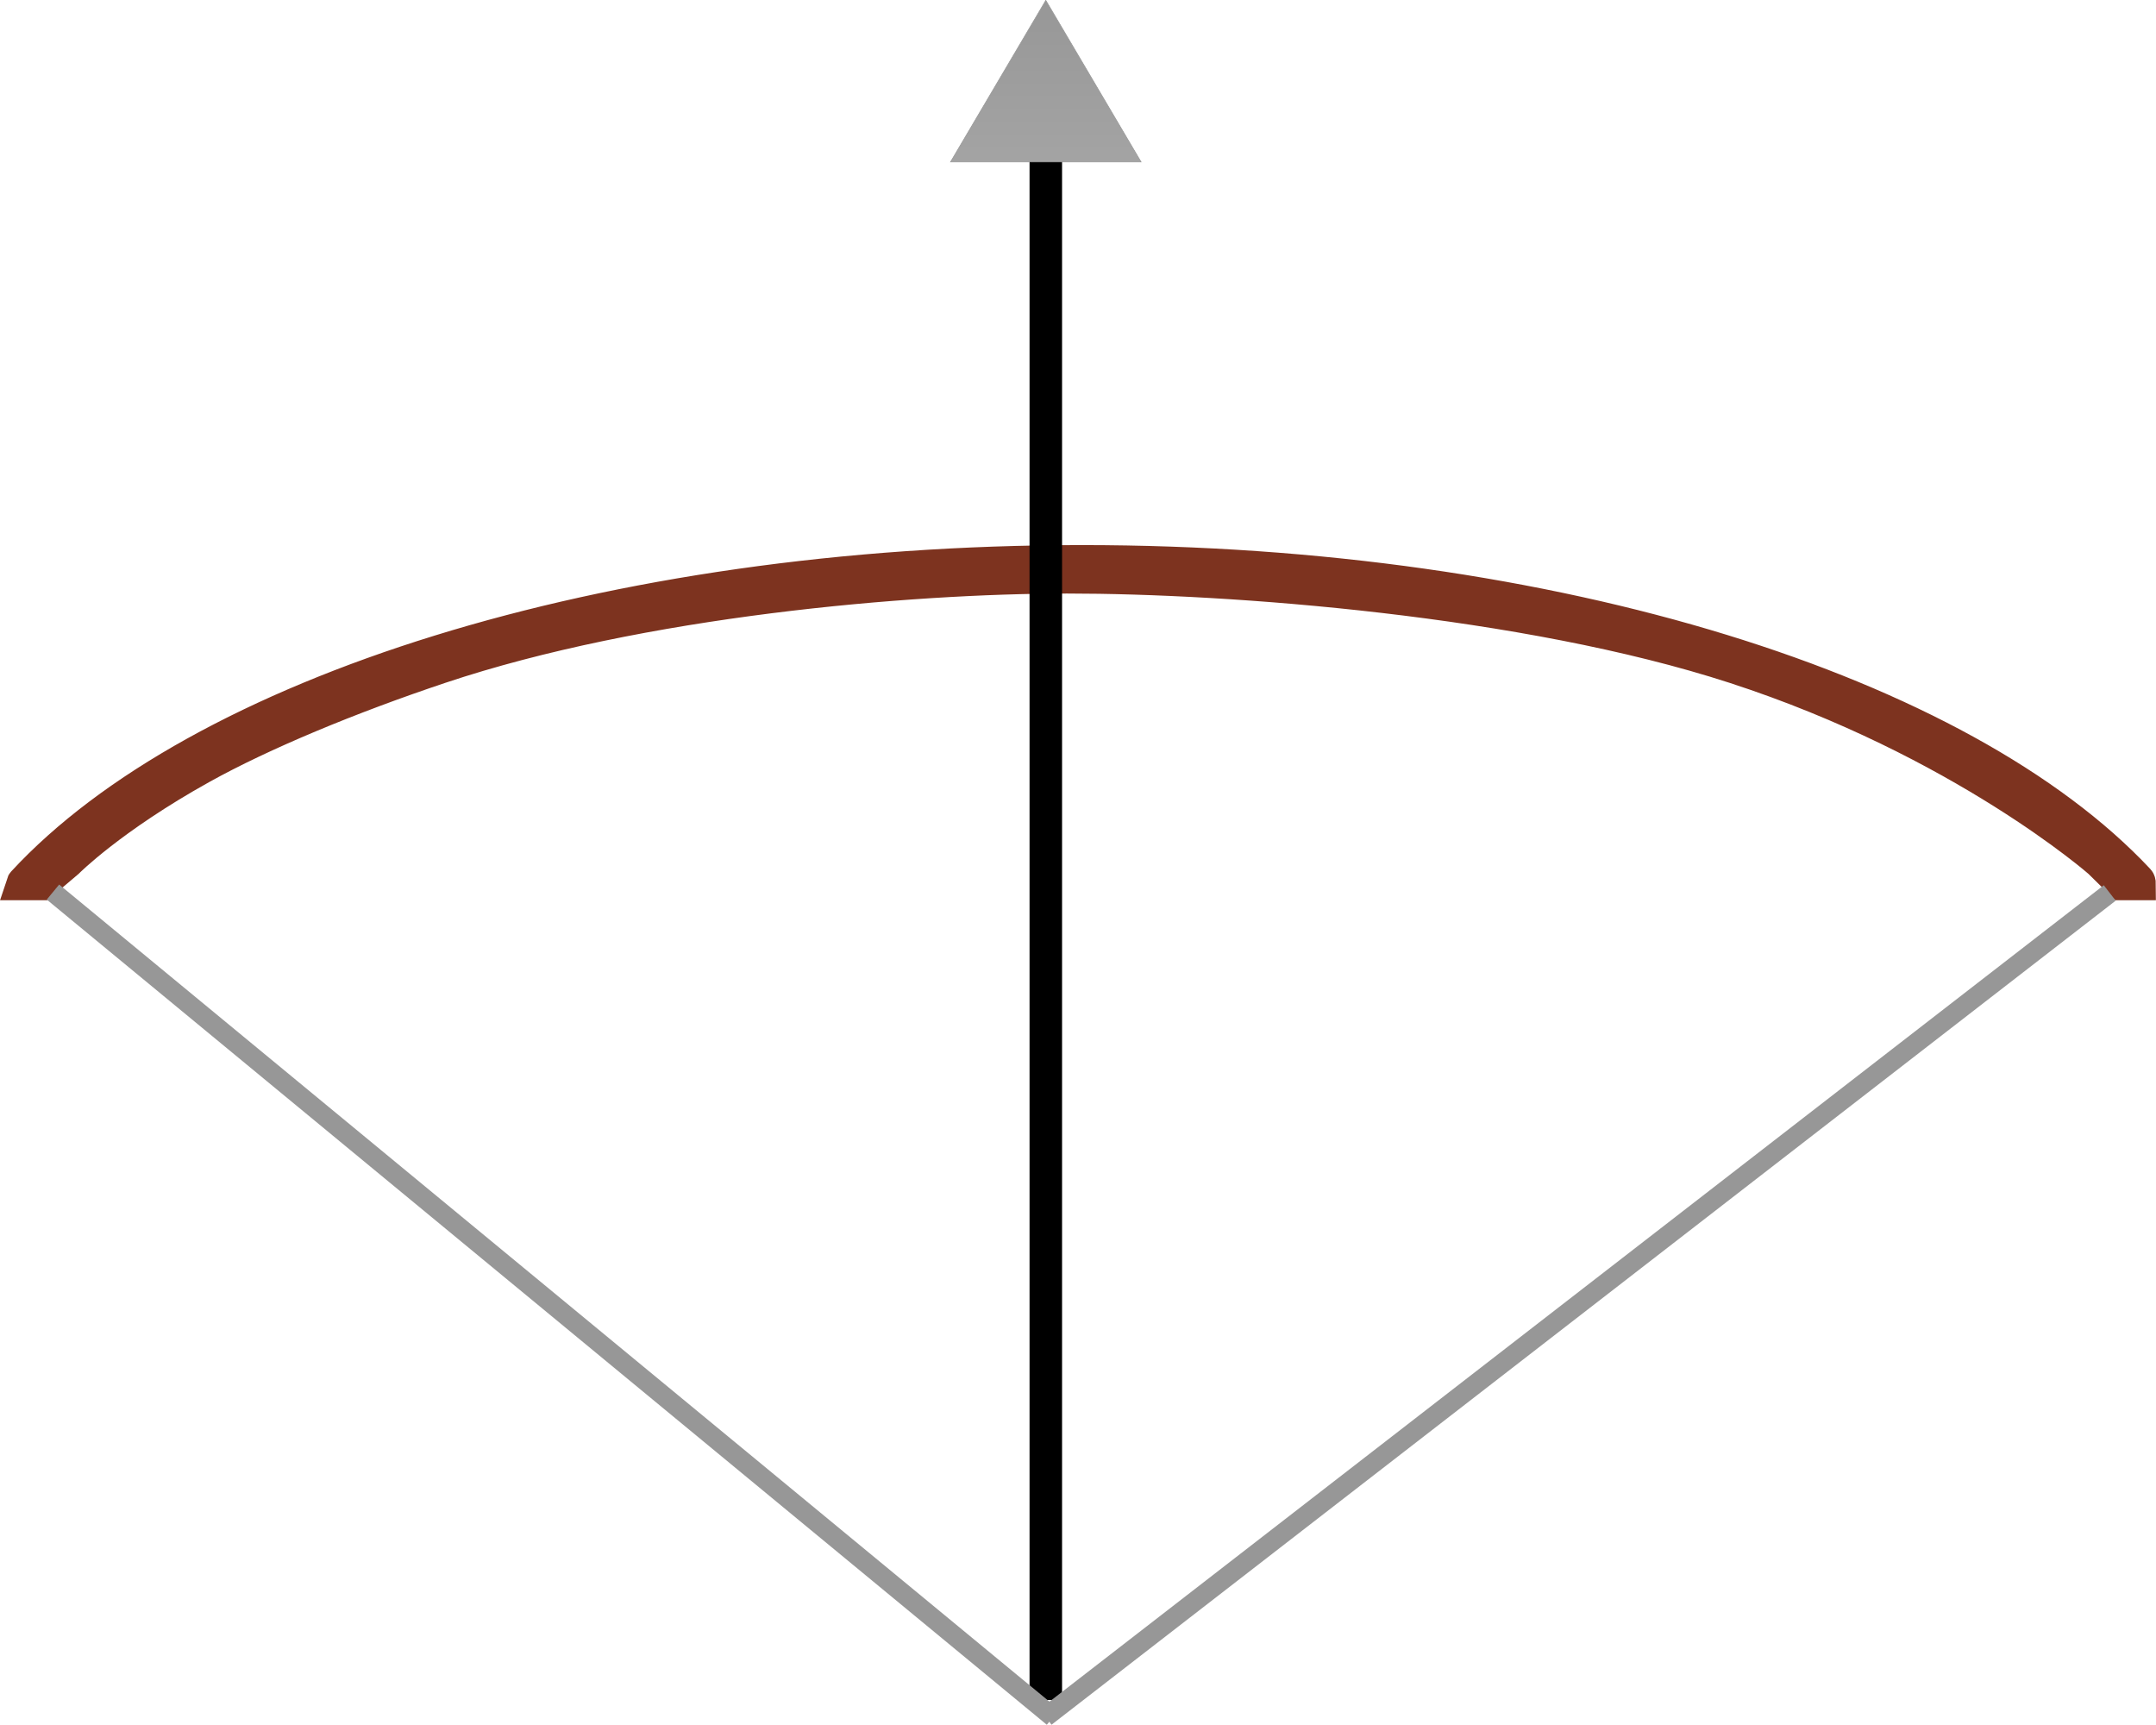 <?xml version="1.0" encoding="UTF-8" standalone="no"?>
<svg width="3315px" height="2652px" viewBox="0 0 3315 2652" version="1.1" xmlns="http://www.w3.org/2000/svg" xmlns:xlink="http://www.w3.org/1999/xlink" xmlns:sketch="http://www.bohemiancoding.com/sketch/ns">
    <!-- Generator: Sketch 3.2.2 (9983) - http://www.bohemiancoding.com/sketch -->
    <title>Båge 1</title>
    <desc>Created with Sketch.</desc>
    <defs>
        <linearGradient x1="50%" y1="0%" x2="50%" y2="513.569%" id="linearGradient-1">
            <stop stop-color="#979797" offset="0%"></stop>
            <stop stop-color="#D8D8D8" offset="100%"></stop>
        </linearGradient>
    </defs>
    <g id="Page-1" stroke="none" stroke-width="1" fill="none" fill-rule="evenodd" sketch:type="MSPage">
        <g id="Båge-1" sketch:type="MSLayerGroup" transform="translate(34, 0)">
            <path d="M29.876,1359 L0.329,1359 C0.619,1358.091 1.025,1357.351 1.548,1356.785 C269.564,1066.625 897.544,863 1629.5,863 C2358.34,863 2984.086,1064.894 3254.009,1353.083 C3255.169,1354.322 3255.745,1356.307 3255.751,1359 L3255.751,1359 L3228.52,1359 L3194,1325 C3194,1325 2982.851,1139.597 2633,1026 C2310.248,921.202 1858.031,887.5 1607,887.5 C1362.008,887.5 951.22,922.886 643,1026 C504.38,1072.375 369.363,1128.27 275.5,1180.5 C136.629,1257.776 70,1325 70,1325 L29.876,1359 Z" id="Oval-7" stroke="#7D331F" stroke-width="50" sketch:type="MSShapeGroup"></path>
            <path d="M1574,2588.5 L1574,184.566" id="Line" stroke="#000000" stroke-width="50" stroke-linecap="square" sketch:type="MSShapeGroup"></path>
            <path d="M59,1381 L1573.5,2630.5" id="Line" stroke="#979797" stroke-width="30" stroke-linecap="square" sketch:type="MSShapeGroup"></path>
            <path d="M1585,1382 L3197.5,2630.5" id="Line-2" stroke="#979797" stroke-width="30" stroke-linecap="square" sketch:type="MSShapeGroup" transform="translate(2391.5, 2006.5) scale(-1, 1) translate(-2391.5, -2006.5) "></path>
            <path d="M1574,0.5 L1720.5,249 L1485.173,249 L1427.5,249 L1574,0.5 Z" id="Rectangle-105" stroke="#979797" fill="url(#linearGradient-1)" sketch:type="MSShapeGroup"></path>
        </g>
    </g>
</svg>